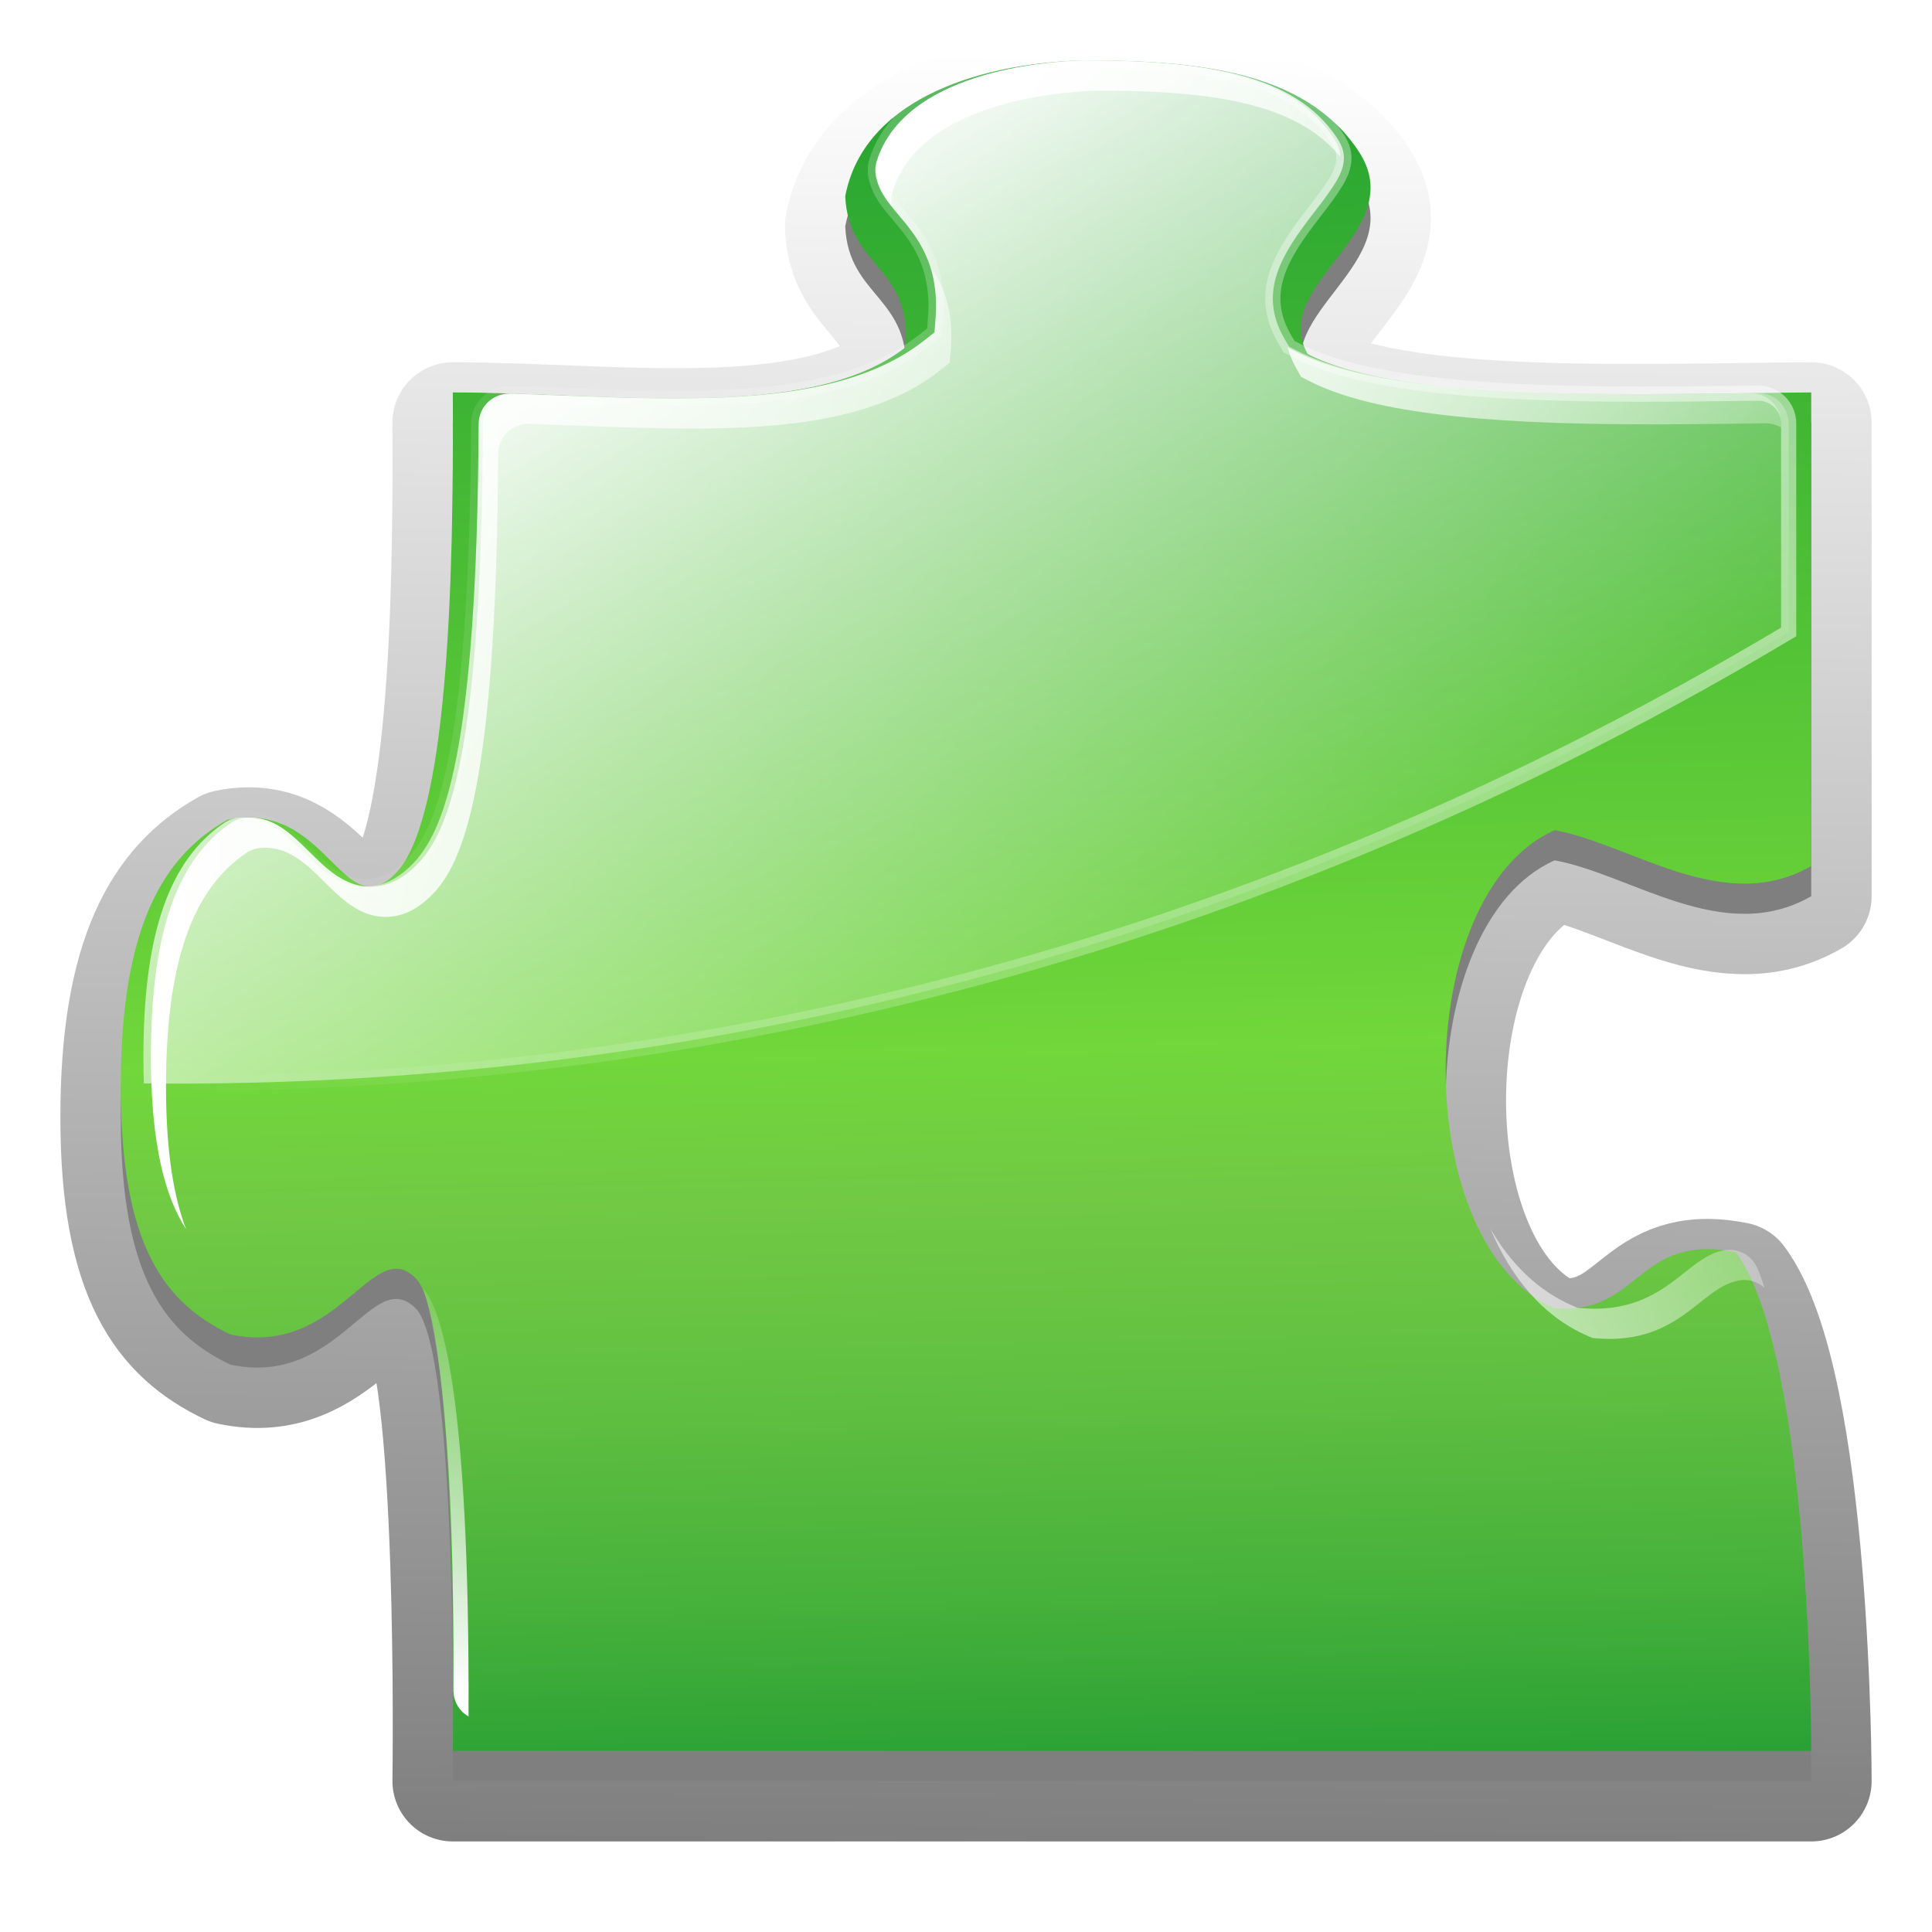 <?xml version="1.0" encoding="UTF-8" standalone="no"?><svg xmlns:rdf="http://www.w3.org/1999/02/22-rdf-syntax-ns#" xmlns="http://www.w3.org/2000/svg" version="1.0" space="preserve" viewBox="0 0 112 112" height="128" width="128" enable-background="new 0 0 112 112" y="0px" x="0px" xmlns:cc="http://creativecommons.org/ns#" xmlns:xlink="http://www.w3.org/1999/xlink" xmlns:dc="http://purl.org/dc/elements/1.1/"><defs><linearGradient id="linearGradient13107"><stop stop-color="#000" offset="0"/><stop stop-color="#000" stop-opacity="0" offset="1"/></linearGradient><filter id="filter4299"><feGaussianBlur stdDeviation="0.27"/></filter><linearGradient id="linearGradient9215" y2="113.63" xlink:href="#linearGradient4344" gradientUnits="userSpaceOnUse" y1="-4" x2="94.433" x1="75.196"/><filter id="filter12134"><feGaussianBlur stdDeviation="2.4"/></filter><linearGradient id="linearGradient13161" y2="-2.51" xlink:href="#linearGradient13107" gradientUnits="userSpaceOnUse" y1="116" x2="48.326" x1="46.912"/><linearGradient id="linearGradient13221" y2="69.51" xlink:href="#SVGID_9_" gradientUnits="userSpaceOnUse" y1="13.143" gradientTransform="matrix(1.009,0,0,1,-0.515,-5.997)" x2="70.239" x1="35.385"/><linearGradient id="linearGradient13223" y2="35.898" gradientUnits="userSpaceOnUse" y1="35.898" gradientTransform="matrix(1.009,0,0,1,-0.515,-5.998)" x2="110" x1="1.999"><stop stop-color="#FFF" stop-opacity="0" offset="0"/><stop stop-color="#FFF" stop-opacity="0.485" offset="1"/></linearGradient><linearGradient id="linearGradient13243" y2="-31.681" gradientUnits="userSpaceOnUse" y1="127.77" x2="58.967" x1="62.579"><stop stop-color="#00892C" offset="0"/><stop stop-color="#259E34" offset="0.079"/><stop stop-color="#48B23B" offset="0.168"/><stop stop-color="#61C041" offset="0.252"/><stop stop-color="#71C944" offset="0.329"/><stop stop-color="#71d73a" offset="0.39"/><stop stop-color="#00892C" offset="1"/></linearGradient><linearGradient id="linearGradient13245" y2="55.862" xlink:href="#SVGID_9_" gradientUnits="userSpaceOnUse" y1="55.862" x2="110" x1="1.999"/><linearGradient id="linearGradient13247" y2="78.515" xlink:href="#SVGID_9_" gradientUnits="userSpaceOnUse" y1="107.83" x2="28.681" x1="23.533"/><linearGradient id="linearGradient13257" y2="95.814" xlink:href="#SVGID_9_" gradientUnits="userSpaceOnUse" y1="55.155" x2="94.442" x1="88.745"/><linearGradient id="linearGradient13259" y2="55.862" xlink:href="#SVGID_9_" gradientUnits="userSpaceOnUse" y1="86.705" x2="110" x1="63.871"/><linearGradient id="linearGradient13265" y2="26.164" xlink:href="#SVGID_9_" gradientUnits="userSpaceOnUse" y1="11.643" x2="80.8" x1="56.8"/><linearGradient id="linearGradient13267" y2="55.862" xlink:href="#SVGID_9_" gradientUnits="userSpaceOnUse" y1="18.385" x2="110" x1="45.84"/><linearGradient id="linearGradient13269" y2="26.322" xlink:href="#SVGID_9_" gradientUnits="userSpaceOnUse" y1="55.862" x2="89.845" x1="91.394"/><linearGradient id="linearGradient13271" y2="55.862" xlink:href="#SVGID_9_" gradientUnits="userSpaceOnUse" y1="21.023" x2="110" x1="63.871"/><filter id="filter18426"><feGaussianBlur stdDeviation="1.12"/></filter></defs><linearGradient id="SVGID_9_" y2="69.51" gradientUnits="userSpaceOnUse" y1="6.072" x2="70.239" x1="29.021"><stop stop-color="#FFF" offset="0"/><stop stop-color="#FFF" stop-opacity="0" offset="1"/></linearGradient><g transform="matrix(0.875,0,0,0.875,7,7)"><g opacity="0.5" stroke-linejoin="round" transform="translate(0,-2)" filter="url(#filter12134)" stroke="url(#linearGradient13161)" stroke-miterlimit="4" stroke-dasharray="none" stroke-width="8" fill="#000"><path stroke-linejoin="round" stroke-dasharray="none" d="M63.718,0c7.514,0,14.727,0.652,18.282,6s-6.022,8.839-3.355,13.459c6.545,3.356,22.635,2.601,33.355,2.541v31.376c-5.79,3.336-11.91-1.445-17-2.376-9.605,4.274-9.652,27.515,0,31.68,5.72,0.45,5.42-5.031,12-3.72,5.01,6.734,5,33.04,5,33.04h-90s0.422-28.435-2.462-31.318-5.055,5.272-12.278,3.728c-4.317-2.065-7.26-5.805-7.26-16.41s2.812-15.29,7.068-17.684c6.567-1.386,7.631,7.063,11.11,3.584s3.892-19.074,3.822-31.9c10.448,0,23.674,2,30-3,0.428-5.335-3.801-5.305-4-10,1.149-6.096,8.22-8.778,15.718-9z" fill-rule="evenodd" stroke="url(#linearGradient13161)" clip-rule="evenodd" stroke-miterlimit="4" stroke-width="8" fill="#000"/></g><g stroke-linejoin="round" transform="translate(0,-4)" stroke="url(#linearGradient9215)" stroke-dasharray="none" stroke-miterlimit="4" stroke-width="8" fill="none"><linearGradient id="linearGradient4344" y2="144.48" gradientUnits="userSpaceOnUse" y1="5.728" x2="126.74" x1="19.756"><stop stop-color="#64ba32" offset="0"/><stop stop-color="#00892C" stroke="url(#linearGradient9215)" offset="1"/></linearGradient><path stroke-linejoin="round" stroke-dasharray="none" d="M63.718,0c7.514,0,14.727,0.652,18.282,6s-6.022,8.839-3.355,13.459c6.545,3.356,22.635,2.601,33.355,2.541v31.376c-5.79,3.336-11.91-1.445-17-2.376-9.605,4.274-9.652,27.515,0,31.68,5.72,0.45,5.42-5.031,12-3.72,5.01,6.734,5,33.04,5,33.04h-90s0.422-28.435-2.462-31.318-5.055,5.272-12.278,3.728c-4.317-2.065-7.26-5.805-7.26-16.41s2.812-15.29,7.068-17.684c6.567-1.386,7.631,7.063,11.11,3.584s3.892-19.074,3.822-31.9c10.448,0,23.674,2,30-3,0.428-5.335-3.801-5.305-4-10,1.149-6.096,8.22-8.778,15.718-9z" clip-rule="evenodd" stroke-miterlimit="4" stroke-width="8" fill="none"/></g><g filter="url(#filter18426)" fill="url(#linearGradient13243)" transform="translate(0,-4)"><path d="M63.718,0c7.514,0,14.727,0.652,18.282,6s-6.022,8.839-3.355,13.459c6.545,3.356,22.635,2.601,33.355,2.541v31.376c-5.79,3.336-11.91-1.445-17-2.376-9.605,4.274-9.652,27.515,0,31.68,5.72,0.45,5.42-5.031,12-3.72,5.01,6.734,5,33.04,5,33.04h-90s0.422-28.435-2.462-31.318-5.055,5.272-12.278,3.728c-4.317-2.065-7.26-5.805-7.26-16.41s2.812-15.29,7.068-17.684c6.567-1.386,7.631,7.063,11.11,3.584s3.892-19.074,3.822-31.9c10.448,0,23.674,2,30-3,0.428-5.335-3.801-5.305-4-10,1.149-6.096,8.22-8.778,15.718-9z" fill-rule="evenodd" clip-rule="evenodd" fill="url(#linearGradient13243)"/></g><path d="M108.48,18.045h-0.02l-0.64,0.008c-2.3,0.031-4.71,0.062-7.14,0.062-11.816,0-18.831-0.886-22.746-2.876l-0.528-0.27-0.298-0.509c-1.802-3.095-0.197-5.609,1.93-8.356,1.401-1.808,1.911-2.601,1.991-3.452,0.021-0.224,0.002-0.449-0.053-0.667-0.069-0.278-0.209-0.572-0.414-0.878-2.84-4.23-8.737-5.102-16.783-5.104-2.753,0.087-11.872,0.83-13.697,6.682-0.098,0.319-0.117,0.659-0.051,0.986,0.213,1.042,0.779,1.712,1.491,2.559,1.227,1.454,2.75,3.266,2.456,6.93l-0.069,0.868-0.691,0.541c-4.306,3.373-10.842,3.827-16.67,3.827-2.518,0-5.121-0.102-7.698-0.201-1.04-0.041-2.059-0.081-3.051-0.114-0.023,0-0.045-0.002-0.068-0.002-0.521,0-1.023,0.201-1.4,0.559-0.394,0.375-0.615,0.891-0.619,1.431-0.113,21.992-2.313,27.127-4.452,29.248-0.975,0.963-1.981,1.431-3.074,1.431-1.734,0-2.972-1.216-4.073-2.299l-0.194-0.188-0.372-0.36c-1.136-1.075-2.117-1.739-3.488-1.739-0.401,0-0.842,0.12-1.177,0.342-3.671,2.448-5.38,7.371-5.38,15.494,0,0.622,0.011,1.215,0.032,1.783,29.683,0.313,68.5-5.752,108.97-29.914v-13.821c0-0.534-0.22-1.046-0.6-1.423-0.38-0.369-0.89-0.578-1.42-0.578z" fill-rule="evenodd" stroke="url(#linearGradient13223)" clip-rule="evenodd" stroke-width="1.005" fill="url(#linearGradient13221)"/><g filter="url(#filter4299)" fill="url(#linearGradient13269)" transform="translate(0,-6)"><path d="M77.314,21.023c0.124,0.467,0.314,0.943,0.599,1.437l0.296,0.509,0.523,0.27c3.879,1.99,10.83,2.876,22.538,2.876,2.41,0,4.8-0.031,7.07-0.062l0.64-0.008h0.02c0.35,0,0.7,0.102,1,0.277v-0.277c0-0.534-0.22-1.046-0.6-1.423-0.37-0.369-0.88-0.578-1.4-0.578h-0.02l-0.64,0.008c-2.27,0.031-4.66,0.062-7.07,0.062-11.708,0-18.659-0.886-22.538-2.876l-0.418-0.215z" fill-rule="evenodd" clip-rule="evenodd" fill="url(#linearGradient13271)"/></g><g filter="url(#filter4299)" fill="url(#linearGradient13257)" transform="translate(2,-6)"><path d="M95.208,86.515l0.305,0.133,0.329,0.024c0.283,0.022,0.553,0.033,0.81,0.033,2.942,0,4.618-1.334,5.968-2.404,0.98-0.78,1.62-1.263,2.56-1.458,0.14-0.028,0.27-0.041,0.4-0.041,0.5,0,0.97,0.203,1.33,0.53-0.15-0.469-0.31-0.915-0.48-1.312-0.32-0.75-1.06-1.218-1.85-1.218-0.13,0-0.26,0.013-0.4,0.041-0.94,0.195-1.58,0.678-2.56,1.458-1.35,1.07-3.025,2.404-5.968,2.404-0.257,0-0.526-0.011-0.81-0.033l-0.329-0.024-0.305-0.133c-2.372-1.022-4.156-2.855-5.463-5.1,1.335,3.144,3.418,5.787,6.463,7.1z" fill-rule="evenodd" clip-rule="evenodd" fill="url(#linearGradient13259)"/></g><g filter="url(#filter4299)" fill="url(#linearGradient13245)" transform="translate(0,-6)"><path d="M2.999,70c0-8.123,1.694-13.047,5.328-15.497,0.332-0.222,0.769-0.342,1.166-0.342,1.358,0,2.33,0.665,3.456,1.739l0.369,0.36,0.192,0.188c1.091,1.083,2.317,2.299,4.036,2.299,1.083,0,2.079-0.469,3.046-1.432,2.119-2.12,4.299-7.255,4.411-29.249,0.004-0.54,0.224-1.056,0.613-1.431,0.375-0.358,0.872-0.559,1.387-0.559,0.023,0,0.045,0.002,0.068,0.002,0.983,0.033,1.992,0.073,3.023,0.114,2.553,0.1,5.133,0.201,7.628,0.201,5.773,0,12.25-0.454,16.517-3.827l0.685-0.541,0.068-0.868c0.208-2.619-0.505-4.284-1.372-5.556,0.316,0.961,0.487,2.11,0.372,3.556l-0.068,0.868-0.685,0.541c-4.266,3.373-10.743,3.827-16.517,3.827-2.495,0-5.075-0.102-7.628-0.201-1.031-0.041-2.04-0.081-3.023-0.114-0.023,0-0.045-0.002-0.068-0.002-0.516,0-1.013,0.201-1.387,0.559-0.39,0.375-0.609,0.891-0.613,1.431-0.112,21.994-2.292,27.129-4.411,29.25-0.967,0.963-1.963,1.431-3.046,1.431-1.719,0-2.945-1.216-4.036-2.299l-0.192-0.188-0.369-0.36c-1.126-1.075-2.098-1.739-3.456-1.739-0.397,0-0.834,0.12-1.166,0.342-3.634,2.45-5.328,7.374-5.328,15.497,0,5.927,0.972,9.338,2.33,11.438-0.809-2.117-1.33-5.104-1.33-9.438z" fill-rule="evenodd" clip-rule="evenodd" fill="url(#linearGradient13245)"/></g><g filter="url(#filter4299)" fill="url(#linearGradient13245)" transform="translate(-2,-4)"><path d="M22.022,81.343c1.04,3.152,2.095,10.352,2.019,26.647-0.002,0.53,0.207,1.04,0.582,1.42,0.125,0.12,0.269,0.22,0.419,0.31,0.083-21.548-1.822-27.049-3.02-28.377z" fill-rule="evenodd" clip-rule="evenodd" fill="url(#linearGradient13247)"/></g><g filter="url(#filter4299)" fill="url(#linearGradient13265)" transform="translate(0,-6)"><path d="M51.082,11.643c-0.06-0.319-0.043-0.648,0.052-0.959,1.808-5.852,10.845-6.595,13.572-6.682,7.497,0.002,13.11,0.774,16.094,4.385-0.006-0.135-0.021-0.271-0.054-0.402-0.068-0.278-0.207-0.572-0.41-0.878-2.814-4.23-8.658-5.102-16.63-5.104-2.728,0.087-11.764,0.83-13.572,6.682-0.097,0.319-0.116,0.659-0.05,0.986,0.161,0.79,0.523,1.369,0.998,1.972z" fill-rule="evenodd" clip-rule="evenodd" fill="url(#linearGradient13267)"/></g></g></svg>